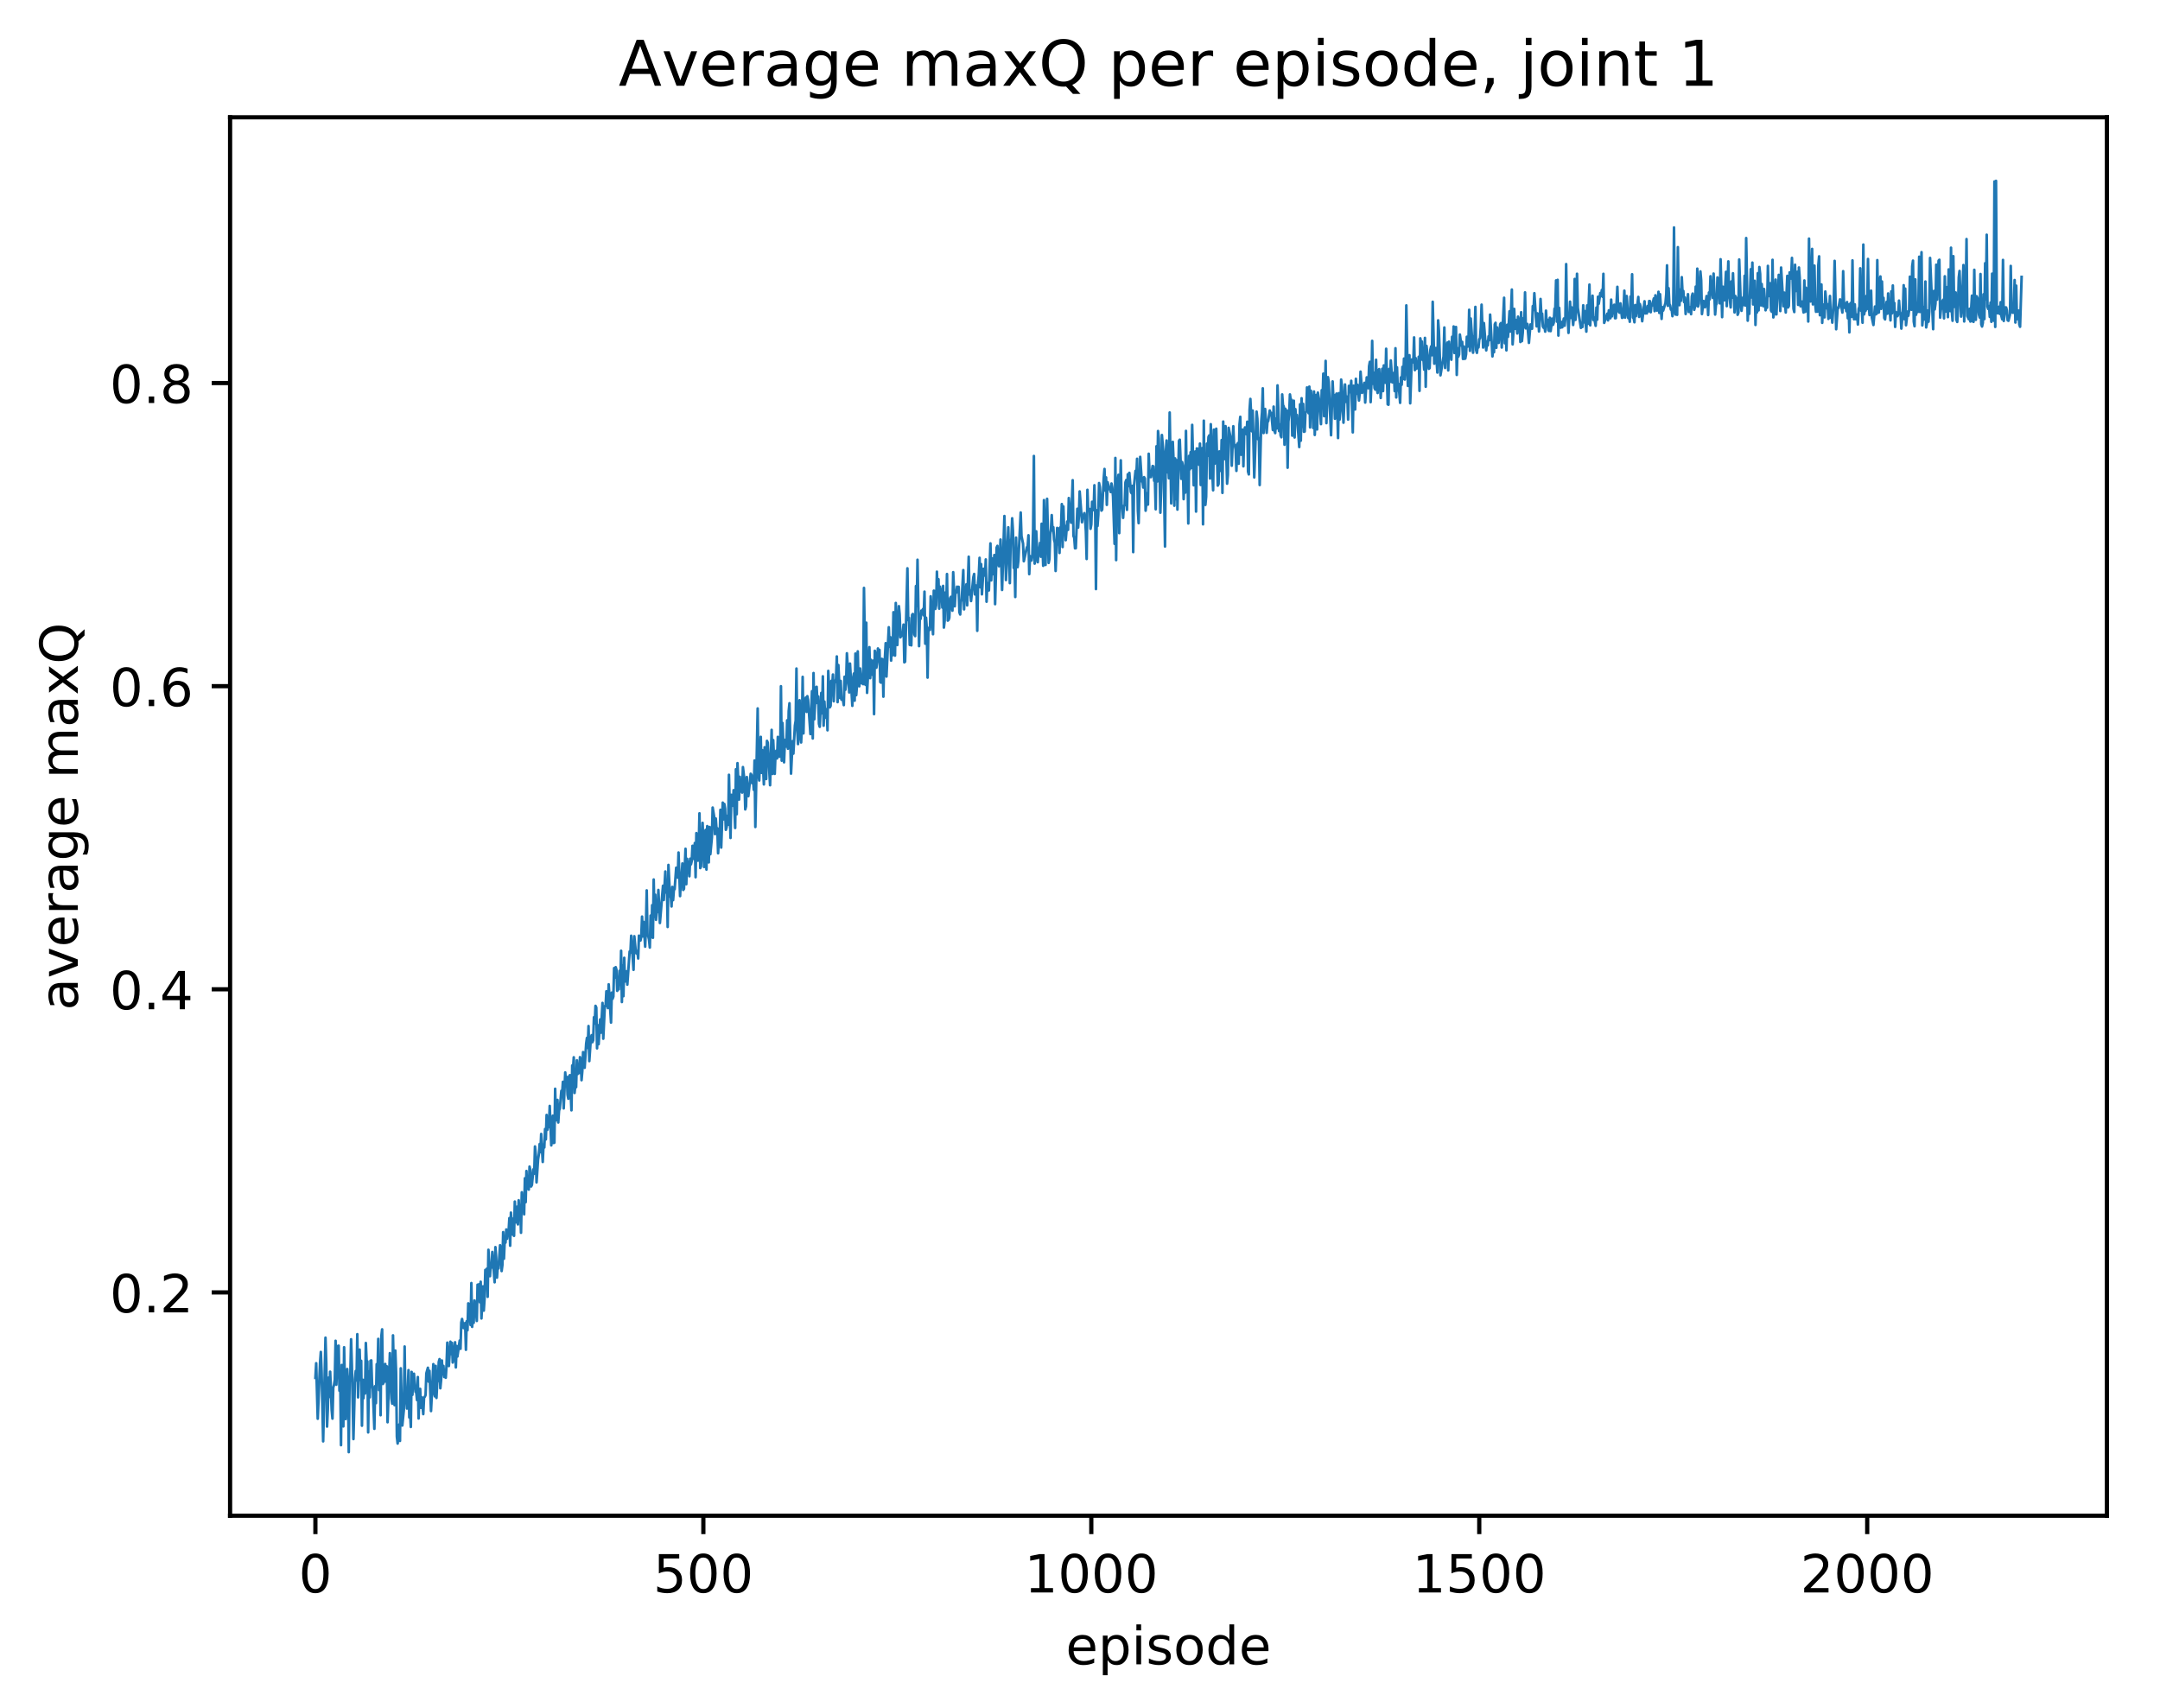 <?xml version="1.0" encoding="utf-8" standalone="no"?>
<!DOCTYPE svg PUBLIC "-//W3C//DTD SVG 1.1//EN"
  "http://www.w3.org/Graphics/SVG/1.1/DTD/svg11.dtd">
<!-- Created with matplotlib (http://matplotlib.org/) -->
<svg height="325pt" version="1.1" viewBox="0 0 411 325" width="411pt" xmlns="http://www.w3.org/2000/svg" xmlns:xlink="http://www.w3.org/1999/xlink">
 <defs>
  <style type="text/css">
*{stroke-linecap:butt;stroke-linejoin:round;}
  </style>
 </defs>
 <g id="figure_1">
  <g id="patch_1">
   <path d="M 0 325.986 
L 411.601 325.986 
L 411.601 0 
L 0 0 
z
" style="fill:#ffffff;"/>
  </g>
  <g id="axes_1">
   <g id="patch_2">
    <path d="M 43.781 288.43 
L 400.901 288.43 
L 400.901 22.318 
L 43.781 22.318 
z
" style="fill:#ffffff;"/>
   </g>
   <g id="matplotlib.axis_1">
    <g id="xtick_1">
     <g id="line2d_1">
      <defs>
       <path d="M 0 0 
L 0 3.5 
" id="mca0a8db88e" style="stroke:#000000;stroke-width:0.8;"/>
      </defs>
      <g>
       <use style="stroke:#000000;stroke-width:0.8;" x="60.014" xlink:href="#mca0a8db88e" y="288.43"/>
      </g>
     </g>
     <g id="text_1">
      <!-- 0 -->
      <defs>
       <path d="M 31.781 66.406 
Q 24.172 66.406 20.328 58.906 
Q 16.5 51.422 16.5 36.375 
Q 16.5 21.391 20.328 13.891 
Q 24.172 6.391 31.781 6.391 
Q 39.453 6.391 43.281 13.891 
Q 47.125 21.391 47.125 36.375 
Q 47.125 51.422 43.281 58.906 
Q 39.453 66.406 31.781 66.406 
z
M 31.781 74.219 
Q 44.047 74.219 50.516 64.516 
Q 56.984 54.828 56.984 36.375 
Q 56.984 17.969 50.516 8.266 
Q 44.047 -1.422 31.781 -1.422 
Q 19.531 -1.422 13.062 8.266 
Q 6.594 17.969 6.594 36.375 
Q 6.594 54.828 13.062 64.516 
Q 19.531 74.219 31.781 74.219 
z
" id="DejaVuSans-30"/>
      </defs>
      <g transform="translate(56.833 303.029)scale(0.1 -0.1)">
       <use xlink:href="#DejaVuSans-30"/>
      </g>
     </g>
    </g>
    <g id="xtick_2">
     <g id="line2d_2">
      <g>
       <use style="stroke:#000000;stroke-width:0.8;" x="133.833" xlink:href="#mca0a8db88e" y="288.43"/>
      </g>
     </g>
     <g id="text_2">
      <!-- 500 -->
      <defs>
       <path d="M 10.797 72.906 
L 49.516 72.906 
L 49.516 64.594 
L 19.828 64.594 
L 19.828 46.734 
Q 21.969 47.469 24.109 47.828 
Q 26.266 48.188 28.422 48.188 
Q 40.625 48.188 47.75 41.5 
Q 54.891 34.812 54.891 23.391 
Q 54.891 11.625 47.562 5.094 
Q 40.234 -1.422 26.906 -1.422 
Q 22.312 -1.422 17.547 -0.641 
Q 12.797 0.141 7.719 1.703 
L 7.719 11.625 
Q 12.109 9.234 16.797 8.062 
Q 21.484 6.891 26.703 6.891 
Q 35.156 6.891 40.078 11.328 
Q 45.016 15.766 45.016 23.391 
Q 45.016 31 40.078 35.438 
Q 35.156 39.891 26.703 39.891 
Q 22.75 39.891 18.812 39.016 
Q 14.891 38.141 10.797 36.281 
z
" id="DejaVuSans-35"/>
      </defs>
      <g transform="translate(124.289 303.029)scale(0.1 -0.1)">
       <use xlink:href="#DejaVuSans-35"/>
       <use x="63.623" xlink:href="#DejaVuSans-30"/>
       <use x="127.246" xlink:href="#DejaVuSans-30"/>
      </g>
     </g>
    </g>
    <g id="xtick_3">
     <g id="line2d_3">
      <g>
       <use style="stroke:#000000;stroke-width:0.8;" x="207.651" xlink:href="#mca0a8db88e" y="288.43"/>
      </g>
     </g>
     <g id="text_3">
      <!-- 1000 -->
      <defs>
       <path d="M 12.406 8.297 
L 28.516 8.297 
L 28.516 63.922 
L 10.984 60.406 
L 10.984 69.391 
L 28.422 72.906 
L 38.281 72.906 
L 38.281 8.297 
L 54.391 8.297 
L 54.391 0 
L 12.406 0 
z
" id="DejaVuSans-31"/>
      </defs>
      <g transform="translate(194.926 303.029)scale(0.1 -0.1)">
       <use xlink:href="#DejaVuSans-31"/>
       <use x="63.623" xlink:href="#DejaVuSans-30"/>
       <use x="127.246" xlink:href="#DejaVuSans-30"/>
       <use x="190.869" xlink:href="#DejaVuSans-30"/>
      </g>
     </g>
    </g>
    <g id="xtick_4">
     <g id="line2d_4">
      <g>
       <use style="stroke:#000000;stroke-width:0.8;" x="281.47" xlink:href="#mca0a8db88e" y="288.43"/>
      </g>
     </g>
     <g id="text_4">
      <!-- 1500 -->
      <g transform="translate(268.745 303.029)scale(0.1 -0.1)">
       <use xlink:href="#DejaVuSans-31"/>
       <use x="63.623" xlink:href="#DejaVuSans-35"/>
       <use x="127.246" xlink:href="#DejaVuSans-30"/>
       <use x="190.869" xlink:href="#DejaVuSans-30"/>
      </g>
     </g>
    </g>
    <g id="xtick_5">
     <g id="line2d_5">
      <g>
       <use style="stroke:#000000;stroke-width:0.8;" x="355.289" xlink:href="#mca0a8db88e" y="288.43"/>
      </g>
     </g>
     <g id="text_5">
      <!-- 2000 -->
      <defs>
       <path d="M 19.188 8.297 
L 53.609 8.297 
L 53.609 0 
L 7.328 0 
L 7.328 8.297 
Q 12.938 14.109 22.625 23.891 
Q 32.328 33.688 34.812 36.531 
Q 39.547 41.844 41.422 45.531 
Q 43.312 49.219 43.312 52.781 
Q 43.312 58.594 39.234 62.25 
Q 35.156 65.922 28.609 65.922 
Q 23.969 65.922 18.812 64.312 
Q 13.672 62.703 7.812 59.422 
L 7.812 69.391 
Q 13.766 71.781 18.938 73 
Q 24.125 74.219 28.422 74.219 
Q 39.75 74.219 46.484 68.547 
Q 53.219 62.891 53.219 53.422 
Q 53.219 48.922 51.531 44.891 
Q 49.859 40.875 45.406 35.406 
Q 44.188 33.984 37.641 27.219 
Q 31.109 20.453 19.188 8.297 
z
" id="DejaVuSans-32"/>
      </defs>
      <g transform="translate(342.564 303.029)scale(0.1 -0.1)">
       <use xlink:href="#DejaVuSans-32"/>
       <use x="63.623" xlink:href="#DejaVuSans-30"/>
       <use x="127.246" xlink:href="#DejaVuSans-30"/>
       <use x="190.869" xlink:href="#DejaVuSans-30"/>
      </g>
     </g>
    </g>
    <g id="text_6">
     <!-- episode -->
     <defs>
      <path d="M 56.203 29.594 
L 56.203 25.203 
L 14.891 25.203 
Q 15.484 15.922 20.484 11.062 
Q 25.484 6.203 34.422 6.203 
Q 39.594 6.203 44.453 7.469 
Q 49.312 8.734 54.109 11.281 
L 54.109 2.781 
Q 49.266 0.734 44.188 -0.344 
Q 39.109 -1.422 33.891 -1.422 
Q 20.797 -1.422 13.156 6.188 
Q 5.516 13.812 5.516 26.812 
Q 5.516 40.234 12.766 48.109 
Q 20.016 56 32.328 56 
Q 43.359 56 49.781 48.891 
Q 56.203 41.797 56.203 29.594 
z
M 47.219 32.234 
Q 47.125 39.594 43.094 43.984 
Q 39.062 48.391 32.422 48.391 
Q 24.906 48.391 20.391 44.141 
Q 15.875 39.891 15.188 32.172 
z
" id="DejaVuSans-65"/>
      <path d="M 18.109 8.203 
L 18.109 -20.797 
L 9.078 -20.797 
L 9.078 54.688 
L 18.109 54.688 
L 18.109 46.391 
Q 20.953 51.266 25.266 53.625 
Q 29.594 56 35.594 56 
Q 45.562 56 51.781 48.094 
Q 58.016 40.188 58.016 27.297 
Q 58.016 14.406 51.781 6.484 
Q 45.562 -1.422 35.594 -1.422 
Q 29.594 -1.422 25.266 0.953 
Q 20.953 3.328 18.109 8.203 
z
M 48.688 27.297 
Q 48.688 37.203 44.609 42.844 
Q 40.531 48.484 33.406 48.484 
Q 26.266 48.484 22.188 42.844 
Q 18.109 37.203 18.109 27.297 
Q 18.109 17.391 22.188 11.75 
Q 26.266 6.109 33.406 6.109 
Q 40.531 6.109 44.609 11.75 
Q 48.688 17.391 48.688 27.297 
z
" id="DejaVuSans-70"/>
      <path d="M 9.422 54.688 
L 18.406 54.688 
L 18.406 0 
L 9.422 0 
z
M 9.422 75.984 
L 18.406 75.984 
L 18.406 64.594 
L 9.422 64.594 
z
" id="DejaVuSans-69"/>
      <path d="M 44.281 53.078 
L 44.281 44.578 
Q 40.484 46.531 36.375 47.5 
Q 32.281 48.484 27.875 48.484 
Q 21.188 48.484 17.844 46.438 
Q 14.5 44.391 14.5 40.281 
Q 14.5 37.156 16.891 35.375 
Q 19.281 33.594 26.516 31.984 
L 29.594 31.297 
Q 39.156 29.25 43.188 25.516 
Q 47.219 21.781 47.219 15.094 
Q 47.219 7.469 41.188 3.016 
Q 35.156 -1.422 24.609 -1.422 
Q 20.219 -1.422 15.453 -0.562 
Q 10.688 0.297 5.422 2 
L 5.422 11.281 
Q 10.406 8.688 15.234 7.391 
Q 20.062 6.109 24.812 6.109 
Q 31.156 6.109 34.562 8.281 
Q 37.984 10.453 37.984 14.406 
Q 37.984 18.062 35.516 20.016 
Q 33.062 21.969 24.703 23.781 
L 21.578 24.516 
Q 13.234 26.266 9.516 29.906 
Q 5.812 33.547 5.812 39.891 
Q 5.812 47.609 11.281 51.797 
Q 16.75 56 26.812 56 
Q 31.781 56 36.172 55.266 
Q 40.578 54.547 44.281 53.078 
z
" id="DejaVuSans-73"/>
      <path d="M 30.609 48.391 
Q 23.391 48.391 19.188 42.75 
Q 14.984 37.109 14.984 27.297 
Q 14.984 17.484 19.156 11.844 
Q 23.344 6.203 30.609 6.203 
Q 37.797 6.203 41.984 11.859 
Q 46.188 17.531 46.188 27.297 
Q 46.188 37.016 41.984 42.703 
Q 37.797 48.391 30.609 48.391 
z
M 30.609 56 
Q 42.328 56 49.016 48.375 
Q 55.719 40.766 55.719 27.297 
Q 55.719 13.875 49.016 6.219 
Q 42.328 -1.422 30.609 -1.422 
Q 18.844 -1.422 12.172 6.219 
Q 5.516 13.875 5.516 27.297 
Q 5.516 40.766 12.172 48.375 
Q 18.844 56 30.609 56 
z
" id="DejaVuSans-6f"/>
      <path d="M 45.406 46.391 
L 45.406 75.984 
L 54.391 75.984 
L 54.391 0 
L 45.406 0 
L 45.406 8.203 
Q 42.578 3.328 38.25 0.953 
Q 33.938 -1.422 27.875 -1.422 
Q 17.969 -1.422 11.734 6.484 
Q 5.516 14.406 5.516 27.297 
Q 5.516 40.188 11.734 48.094 
Q 17.969 56 27.875 56 
Q 33.938 56 38.25 53.625 
Q 42.578 51.266 45.406 46.391 
z
M 14.797 27.297 
Q 14.797 17.391 18.875 11.75 
Q 22.953 6.109 30.078 6.109 
Q 37.203 6.109 41.297 11.75 
Q 45.406 17.391 45.406 27.297 
Q 45.406 37.203 41.297 42.844 
Q 37.203 48.484 30.078 48.484 
Q 22.953 48.484 18.875 42.844 
Q 14.797 37.203 14.797 27.297 
z
" id="DejaVuSans-64"/>
     </defs>
     <g transform="translate(202.787 316.707)scale(0.1 -0.1)">
      <use xlink:href="#DejaVuSans-65"/>
      <use x="61.523" xlink:href="#DejaVuSans-70"/>
      <use x="125" xlink:href="#DejaVuSans-69"/>
      <use x="152.783" xlink:href="#DejaVuSans-73"/>
      <use x="204.883" xlink:href="#DejaVuSans-6f"/>
      <use x="266.064" xlink:href="#DejaVuSans-64"/>
      <use x="329.541" xlink:href="#DejaVuSans-65"/>
     </g>
    </g>
   </g>
   <g id="matplotlib.axis_2">
    <g id="ytick_1">
     <g id="line2d_6">
      <defs>
       <path d="M 0 0 
L -3.5 0 
" id="m4371240659" style="stroke:#000000;stroke-width:0.8;"/>
      </defs>
      <g>
       <use style="stroke:#000000;stroke-width:0.8;" x="43.781" xlink:href="#m4371240659" y="245.936"/>
      </g>
     </g>
     <g id="text_7">
      <!-- 0.2 -->
      <defs>
       <path d="M 10.688 12.406 
L 21 12.406 
L 21 0 
L 10.688 0 
z
" id="DejaVuSans-2e"/>
      </defs>
      <g transform="translate(20.878 249.736)scale(0.1 -0.1)">
       <use xlink:href="#DejaVuSans-30"/>
       <use x="63.623" xlink:href="#DejaVuSans-2e"/>
       <use x="95.41" xlink:href="#DejaVuSans-32"/>
      </g>
     </g>
    </g>
    <g id="ytick_2">
     <g id="line2d_7">
      <g>
       <use style="stroke:#000000;stroke-width:0.8;" x="43.781" xlink:href="#m4371240659" y="188.254"/>
      </g>
     </g>
     <g id="text_8">
      <!-- 0.4 -->
      <defs>
       <path d="M 37.797 64.312 
L 12.891 25.391 
L 37.797 25.391 
z
M 35.203 72.906 
L 47.609 72.906 
L 47.609 25.391 
L 58.016 25.391 
L 58.016 17.188 
L 47.609 17.188 
L 47.609 0 
L 37.797 0 
L 37.797 17.188 
L 4.891 17.188 
L 4.891 26.703 
z
" id="DejaVuSans-34"/>
      </defs>
      <g transform="translate(20.878 192.054)scale(0.1 -0.1)">
       <use xlink:href="#DejaVuSans-30"/>
       <use x="63.623" xlink:href="#DejaVuSans-2e"/>
       <use x="95.41" xlink:href="#DejaVuSans-34"/>
      </g>
     </g>
    </g>
    <g id="ytick_3">
     <g id="line2d_8">
      <g>
       <use style="stroke:#000000;stroke-width:0.8;" x="43.781" xlink:href="#m4371240659" y="130.572"/>
      </g>
     </g>
     <g id="text_9">
      <!-- 0.6 -->
      <defs>
       <path d="M 33.016 40.375 
Q 26.375 40.375 22.484 35.828 
Q 18.609 31.297 18.609 23.391 
Q 18.609 15.531 22.484 10.953 
Q 26.375 6.391 33.016 6.391 
Q 39.656 6.391 43.531 10.953 
Q 47.406 15.531 47.406 23.391 
Q 47.406 31.297 43.531 35.828 
Q 39.656 40.375 33.016 40.375 
z
M 52.594 71.297 
L 52.594 62.312 
Q 48.875 64.062 45.094 64.984 
Q 41.312 65.922 37.594 65.922 
Q 27.828 65.922 22.672 59.328 
Q 17.531 52.734 16.797 39.406 
Q 19.672 43.656 24.016 45.922 
Q 28.375 48.188 33.594 48.188 
Q 44.578 48.188 50.953 41.516 
Q 57.328 34.859 57.328 23.391 
Q 57.328 12.156 50.688 5.359 
Q 44.047 -1.422 33.016 -1.422 
Q 20.359 -1.422 13.672 8.266 
Q 6.984 17.969 6.984 36.375 
Q 6.984 53.656 15.188 63.938 
Q 23.391 74.219 37.203 74.219 
Q 40.922 74.219 44.703 73.484 
Q 48.484 72.75 52.594 71.297 
z
" id="DejaVuSans-36"/>
      </defs>
      <g transform="translate(20.878 134.372)scale(0.1 -0.1)">
       <use xlink:href="#DejaVuSans-30"/>
       <use x="63.623" xlink:href="#DejaVuSans-2e"/>
       <use x="95.41" xlink:href="#DejaVuSans-36"/>
      </g>
     </g>
    </g>
    <g id="ytick_4">
     <g id="line2d_9">
      <g>
       <use style="stroke:#000000;stroke-width:0.8;" x="43.781" xlink:href="#m4371240659" y="72.89"/>
      </g>
     </g>
     <g id="text_10">
      <!-- 0.8 -->
      <defs>
       <path d="M 31.781 34.625 
Q 24.75 34.625 20.719 30.859 
Q 16.703 27.094 16.703 20.516 
Q 16.703 13.922 20.719 10.156 
Q 24.75 6.391 31.781 6.391 
Q 38.812 6.391 42.859 10.172 
Q 46.922 13.969 46.922 20.516 
Q 46.922 27.094 42.891 30.859 
Q 38.875 34.625 31.781 34.625 
z
M 21.922 38.812 
Q 15.578 40.375 12.031 44.719 
Q 8.5 49.078 8.5 55.328 
Q 8.5 64.062 14.719 69.141 
Q 20.953 74.219 31.781 74.219 
Q 42.672 74.219 48.875 69.141 
Q 55.078 64.062 55.078 55.328 
Q 55.078 49.078 51.531 44.719 
Q 48 40.375 41.703 38.812 
Q 48.828 37.156 52.797 32.312 
Q 56.781 27.484 56.781 20.516 
Q 56.781 9.906 50.312 4.234 
Q 43.844 -1.422 31.781 -1.422 
Q 19.734 -1.422 13.25 4.234 
Q 6.781 9.906 6.781 20.516 
Q 6.781 27.484 10.781 32.312 
Q 14.797 37.156 21.922 38.812 
z
M 18.312 54.391 
Q 18.312 48.734 21.844 45.562 
Q 25.391 42.391 31.781 42.391 
Q 38.141 42.391 41.719 45.562 
Q 45.312 48.734 45.312 54.391 
Q 45.312 60.062 41.719 63.234 
Q 38.141 66.406 31.781 66.406 
Q 25.391 66.406 21.844 63.234 
Q 18.312 60.062 18.312 54.391 
z
" id="DejaVuSans-38"/>
      </defs>
      <g transform="translate(20.878 76.69)scale(0.1 -0.1)">
       <use xlink:href="#DejaVuSans-30"/>
       <use x="63.623" xlink:href="#DejaVuSans-2e"/>
       <use x="95.41" xlink:href="#DejaVuSans-38"/>
      </g>
     </g>
    </g>
    <g id="text_11">
     <!-- average maxQ -->
     <defs>
      <path d="M 34.281 27.484 
Q 23.391 27.484 19.188 25 
Q 14.984 22.516 14.984 16.5 
Q 14.984 11.719 18.141 8.906 
Q 21.297 6.109 26.703 6.109 
Q 34.188 6.109 38.703 11.406 
Q 43.219 16.703 43.219 25.484 
L 43.219 27.484 
z
M 52.203 31.203 
L 52.203 0 
L 43.219 0 
L 43.219 8.297 
Q 40.141 3.328 35.547 0.953 
Q 30.953 -1.422 24.312 -1.422 
Q 15.922 -1.422 10.953 3.297 
Q 6 8.016 6 15.922 
Q 6 25.141 12.172 29.828 
Q 18.359 34.516 30.609 34.516 
L 43.219 34.516 
L 43.219 35.406 
Q 43.219 41.609 39.141 45 
Q 35.062 48.391 27.688 48.391 
Q 23 48.391 18.547 47.266 
Q 14.109 46.141 10.016 43.891 
L 10.016 52.203 
Q 14.938 54.109 19.578 55.047 
Q 24.219 56 28.609 56 
Q 40.484 56 46.344 49.844 
Q 52.203 43.703 52.203 31.203 
z
" id="DejaVuSans-61"/>
      <path d="M 2.984 54.688 
L 12.5 54.688 
L 29.594 8.797 
L 46.688 54.688 
L 56.203 54.688 
L 35.688 0 
L 23.484 0 
z
" id="DejaVuSans-76"/>
      <path d="M 41.109 46.297 
Q 39.594 47.172 37.812 47.578 
Q 36.031 48 33.891 48 
Q 26.266 48 22.188 43.047 
Q 18.109 38.094 18.109 28.812 
L 18.109 0 
L 9.078 0 
L 9.078 54.688 
L 18.109 54.688 
L 18.109 46.188 
Q 20.953 51.172 25.484 53.578 
Q 30.031 56 36.531 56 
Q 37.453 56 38.578 55.875 
Q 39.703 55.766 41.062 55.516 
z
" id="DejaVuSans-72"/>
      <path d="M 45.406 27.984 
Q 45.406 37.75 41.375 43.109 
Q 37.359 48.484 30.078 48.484 
Q 22.859 48.484 18.828 43.109 
Q 14.797 37.75 14.797 27.984 
Q 14.797 18.266 18.828 12.891 
Q 22.859 7.516 30.078 7.516 
Q 37.359 7.516 41.375 12.891 
Q 45.406 18.266 45.406 27.984 
z
M 54.391 6.781 
Q 54.391 -7.172 48.188 -13.984 
Q 42 -20.797 29.203 -20.797 
Q 24.469 -20.797 20.266 -20.094 
Q 16.062 -19.391 12.109 -17.922 
L 12.109 -9.188 
Q 16.062 -11.328 19.922 -12.344 
Q 23.781 -13.375 27.781 -13.375 
Q 36.625 -13.375 41.016 -8.766 
Q 45.406 -4.156 45.406 5.172 
L 45.406 9.625 
Q 42.625 4.781 38.281 2.391 
Q 33.938 0 27.875 0 
Q 17.828 0 11.672 7.656 
Q 5.516 15.328 5.516 27.984 
Q 5.516 40.672 11.672 48.328 
Q 17.828 56 27.875 56 
Q 33.938 56 38.281 53.609 
Q 42.625 51.219 45.406 46.391 
L 45.406 54.688 
L 54.391 54.688 
z
" id="DejaVuSans-67"/>
      <path id="DejaVuSans-20"/>
      <path d="M 52 44.188 
Q 55.375 50.25 60.062 53.125 
Q 64.75 56 71.094 56 
Q 79.641 56 84.281 50.016 
Q 88.922 44.047 88.922 33.016 
L 88.922 0 
L 79.891 0 
L 79.891 32.719 
Q 79.891 40.578 77.094 44.375 
Q 74.312 48.188 68.609 48.188 
Q 61.625 48.188 57.562 43.547 
Q 53.516 38.922 53.516 30.906 
L 53.516 0 
L 44.484 0 
L 44.484 32.719 
Q 44.484 40.625 41.703 44.406 
Q 38.922 48.188 33.109 48.188 
Q 26.219 48.188 22.156 43.531 
Q 18.109 38.875 18.109 30.906 
L 18.109 0 
L 9.078 0 
L 9.078 54.688 
L 18.109 54.688 
L 18.109 46.188 
Q 21.188 51.219 25.484 53.609 
Q 29.781 56 35.688 56 
Q 41.656 56 45.828 52.969 
Q 50 49.953 52 44.188 
z
" id="DejaVuSans-6d"/>
      <path d="M 54.891 54.688 
L 35.109 28.078 
L 55.906 0 
L 45.312 0 
L 29.391 21.484 
L 13.484 0 
L 2.875 0 
L 24.125 28.609 
L 4.688 54.688 
L 15.281 54.688 
L 29.781 35.203 
L 44.281 54.688 
z
" id="DejaVuSans-78"/>
      <path d="M 39.406 66.219 
Q 28.656 66.219 22.328 58.203 
Q 16.016 50.203 16.016 36.375 
Q 16.016 22.609 22.328 14.594 
Q 28.656 6.594 39.406 6.594 
Q 50.141 6.594 56.422 14.594 
Q 62.703 22.609 62.703 36.375 
Q 62.703 50.203 56.422 58.203 
Q 50.141 66.219 39.406 66.219 
z
M 53.219 1.312 
L 66.219 -12.891 
L 54.297 -12.891 
L 43.5 -1.219 
Q 41.891 -1.312 41.031 -1.359 
Q 40.188 -1.422 39.406 -1.422 
Q 24.031 -1.422 14.812 8.859 
Q 5.609 19.141 5.609 36.375 
Q 5.609 53.656 14.812 63.938 
Q 24.031 74.219 39.406 74.219 
Q 54.734 74.219 63.906 63.938 
Q 73.094 53.656 73.094 36.375 
Q 73.094 23.688 67.984 14.641 
Q 62.891 5.609 53.219 1.312 
z
" id="DejaVuSans-51"/>
     </defs>
     <g transform="translate(14.798 192.263)rotate(-90)scale(0.1 -0.1)">
      <use xlink:href="#DejaVuSans-61"/>
      <use x="61.279" xlink:href="#DejaVuSans-76"/>
      <use x="120.459" xlink:href="#DejaVuSans-65"/>
      <use x="181.982" xlink:href="#DejaVuSans-72"/>
      <use x="223.096" xlink:href="#DejaVuSans-61"/>
      <use x="284.375" xlink:href="#DejaVuSans-67"/>
      <use x="347.852" xlink:href="#DejaVuSans-65"/>
      <use x="409.375" xlink:href="#DejaVuSans-20"/>
      <use x="441.162" xlink:href="#DejaVuSans-6d"/>
      <use x="538.574" xlink:href="#DejaVuSans-61"/>
      <use x="599.854" xlink:href="#DejaVuSans-78"/>
      <use x="659.033" xlink:href="#DejaVuSans-51"/>
     </g>
    </g>
   </g>
   <g id="line2d_10">
    <path clip-path="url(#pa720feefec)" d="M 60.014 262.196 
L 60.162 259.415 
L 60.457 269.974 
L 60.9 259.28 
L 61.047 257.265 
L 61.195 261.042 
L 61.49 274.277 
L 61.933 254.552 
L 62.081 259.402 
L 62.229 271.469 
L 62.376 268.167 
L 62.524 262.159 
L 62.671 265.825 
L 62.819 261.023 
L 63.114 268.318 
L 63.262 269.95 
L 63.41 264.056 
L 63.557 263.533 
L 63.705 262.568 
L 63.853 255.14 
L 64 263.498 
L 64.295 256.122 
L 64.443 256.076 
L 64.591 264.648 
L 64.738 262.229 
L 64.886 275.001 
L 65.034 259.741 
L 65.329 271.435 
L 65.477 256.371 
L 65.772 270.042 
L 66.067 260.514 
L 66.215 263.186 
L 66.362 276.334 
L 66.51 263.016 
L 66.658 261.733 
L 66.805 254.854 
L 66.953 259.778 
L 67.248 273.845 
L 67.543 262.429 
L 67.691 260.887 
L 67.839 262.694 
L 67.986 253.885 
L 68.134 265.908 
L 68.429 256.824 
L 68.577 262.6 
L 68.725 258.95 
L 68.872 271.3 
L 69.02 262.55 
L 69.167 266.074 
L 69.315 262.599 
L 69.463 265.175 
L 69.61 255.561 
L 69.758 258.949 
L 69.906 259.055 
L 70.053 272.573 
L 70.201 260.968 
L 70.349 265.901 
L 70.496 258.948 
L 70.644 258.871 
L 70.792 263.33 
L 70.939 264.376 
L 71.234 271.895 
L 71.382 263.775 
L 71.53 267.006 
L 71.677 259.594 
L 71.825 261.563 
L 71.973 254.779 
L 72.12 264.519 
L 72.268 258.366 
L 72.416 269.305 
L 72.563 254.266 
L 72.711 252.964 
L 72.858 263.357 
L 73.154 262.819 
L 73.301 259.554 
L 73.449 262.889 
L 73.597 259.997 
L 73.744 270.639 
L 74.187 257.491 
L 74.482 266.129 
L 74.63 267.11 
L 74.778 254.107 
L 75.073 267.386 
L 75.221 257.001 
L 75.368 261.114 
L 75.516 273.392 
L 75.664 274.691 
L 75.959 271.069 
L 76.106 274.195 
L 76.254 260.384 
L 76.549 271.265 
L 76.845 268.244 
L 76.992 256.23 
L 77.14 266.804 
L 77.288 266.302 
L 77.435 268.029 
L 77.73 260.729 
L 77.878 269.727 
L 78.026 268.714 
L 78.173 271.536 
L 78.321 261.062 
L 78.469 265.42 
L 78.616 261.88 
L 78.764 261.406 
L 79.059 264.855 
L 79.207 264.988 
L 79.354 266.434 
L 79.502 262.043 
L 79.65 269.923 
L 79.797 265.13 
L 79.945 264.289 
L 80.093 267.894 
L 80.24 265.878 
L 80.536 269.094 
L 80.683 265.952 
L 80.831 265.794 
L 80.978 265.449 
L 81.126 261.325 
L 81.421 260.272 
L 81.569 262.919 
L 81.717 260.85 
L 82.012 268.513 
L 82.455 259.586 
L 82.602 265.072 
L 82.75 265.713 
L 82.898 259.905 
L 83.045 266.013 
L 83.193 263.091 
L 83.341 262.65 
L 83.488 259.17 
L 83.636 258.627 
L 83.784 264.174 
L 83.931 262.656 
L 84.079 258.892 
L 84.227 261.518 
L 84.374 259.921 
L 84.522 262.026 
L 84.669 261.124 
L 84.817 262.174 
L 84.965 259.8 
L 85.112 255.495 
L 85.26 259.202 
L 85.408 259.941 
L 85.703 255.311 
L 85.851 257.675 
L 85.998 255.542 
L 86.146 259.276 
L 86.293 258.53 
L 86.589 255.419 
L 86.736 260.203 
L 86.884 256.132 
L 87.032 258.136 
L 87.327 256.084 
L 87.475 255.09 
L 87.622 256.666 
L 87.77 251.657 
L 87.917 250.992 
L 88.213 252.718 
L 88.36 251.939 
L 88.508 251.769 
L 88.656 256.853 
L 88.803 251.413 
L 88.951 253.14 
L 89.099 248.019 
L 89.246 248.141 
L 89.541 252.14 
L 89.689 244.155 
L 89.837 252.488 
L 89.984 250.362 
L 90.132 251.717 
L 90.28 247.473 
L 90.575 249.365 
L 90.723 251.367 
L 90.87 244.468 
L 91.018 247.402 
L 91.165 244.369 
L 91.313 247.809 
L 91.461 243.908 
L 91.608 250.889 
L 91.904 244.787 
L 92.051 249.402 
L 92.199 247.162 
L 92.347 241.655 
L 92.494 243.474 
L 92.642 241.421 
L 92.789 246.773 
L 92.937 237.824 
L 93.232 242.847 
L 93.38 240.452 
L 93.528 241.212 
L 93.675 238.24 
L 94.118 244.004 
L 94.266 237.32 
L 94.413 239.331 
L 94.561 243.118 
L 94.709 241.097 
L 94.856 241.37 
L 95.152 236.961 
L 95.299 237.646 
L 95.447 241.872 
L 95.595 240.715 
L 95.742 234.463 
L 95.89 239.521 
L 96.037 235.994 
L 96.185 236.462 
L 96.333 233.958 
L 96.48 235.718 
L 96.628 234.284 
L 96.776 234.317 
L 96.923 231.797 
L 97.071 237.048 
L 97.219 230.751 
L 97.514 234.924 
L 97.662 231.889 
L 97.809 235.173 
L 97.957 228.655 
L 98.104 232.379 
L 98.252 232.616 
L 98.4 229.627 
L 98.547 232.999 
L 98.695 228.405 
L 98.843 230.999 
L 98.99 229.599 
L 99.138 234.583 
L 99.286 226.886 
L 99.433 229.641 
L 99.581 227.629 
L 99.728 231.076 
L 99.876 224.218 
L 100.024 228.76 
L 100.171 222.835 
L 100.319 226.213 
L 100.467 225.471 
L 100.614 226.374 
L 100.762 221.99 
L 100.91 222.671 
L 101.057 225.779 
L 101.205 225.498 
L 101.5 222.506 
L 101.648 223.349 
L 101.795 218.162 
L 101.943 219.677 
L 102.091 224.995 
L 102.386 220.603 
L 102.534 219.653 
L 102.681 217.71 
L 102.829 219.251 
L 102.976 215.784 
L 103.272 221.11 
L 103.419 217.806 
L 103.567 218.36 
L 103.715 214.85 
L 103.862 216.813 
L 104.01 212.169 
L 104.158 214.984 
L 104.305 213.927 
L 104.453 214.456 
L 104.6 210.453 
L 104.896 217.954 
L 105.043 216.508 
L 105.191 212.307 
L 105.339 217.506 
L 105.486 217.433 
L 105.634 207.184 
L 105.782 213.198 
L 106.077 209.312 
L 106.224 213.604 
L 106.372 211.303 
L 106.52 210.976 
L 106.815 207.571 
L 106.963 208.1 
L 107.11 205.86 
L 107.258 210.916 
L 107.553 204.078 
L 107.701 206.188 
L 107.848 204.937 
L 107.996 208.338 
L 108.144 209.083 
L 108.291 204.812 
L 108.439 204.593 
L 108.734 211.286 
L 108.882 202.743 
L 109.03 203.6 
L 109.177 201.196 
L 109.325 207.979 
L 109.472 206.451 
L 109.62 206.875 
L 109.768 201.771 
L 109.915 204.381 
L 110.063 203.315 
L 110.211 204.192 
L 110.358 201.166 
L 110.506 201.762 
L 110.654 205.551 
L 110.801 203.813 
L 110.949 200.208 
L 111.097 200.342 
L 111.244 203.188 
L 111.539 198.557 
L 111.687 197.5 
L 111.835 199.418 
L 111.982 195.25 
L 112.13 201.917 
L 112.425 197.545 
L 112.573 196.989 
L 112.721 198.319 
L 112.868 197.941 
L 113.016 193.568 
L 113.163 194.785 
L 113.311 191.406 
L 113.459 191.733 
L 113.606 199.49 
L 113.754 195.094 
L 113.902 198.702 
L 114.197 193.988 
L 114.345 196.512 
L 114.64 190.852 
L 114.787 197.656 
L 115.083 191.437 
L 115.23 191.476 
L 115.378 188.635 
L 115.526 188.905 
L 115.673 191.826 
L 115.821 187.311 
L 116.264 194.587 
L 116.411 188.888 
L 116.559 190.066 
L 116.707 189.642 
L 116.854 184.222 
L 117.002 186.036 
L 117.15 184.045 
L 117.297 184.555 
L 117.445 188.551 
L 117.593 187.311 
L 117.74 188.266 
L 117.888 184.737 
L 118.035 187.405 
L 118.183 180.924 
L 118.331 190.675 
L 118.478 183.712 
L 118.626 189.561 
L 118.774 182.262 
L 118.921 186.777 
L 119.217 184.832 
L 119.364 187.369 
L 119.807 181.059 
L 119.955 181.28 
L 120.102 178.062 
L 120.545 184.548 
L 120.693 178.155 
L 120.988 181.228 
L 121.136 181.454 
L 121.283 180.966 
L 121.431 182.389 
L 121.579 178.052 
L 121.874 178.968 
L 122.022 178.144 
L 122.169 174.421 
L 122.317 178.199 
L 122.465 175.435 
L 122.76 180.144 
L 122.907 176.502 
L 123.055 169.436 
L 123.203 178.048 
L 123.35 178.14 
L 123.498 178.808 
L 123.646 180.312 
L 123.793 174.23 
L 123.941 178.352 
L 124.089 172.25 
L 124.236 178.453 
L 124.384 167.364 
L 124.532 174.481 
L 124.679 170.258 
L 124.827 175.032 
L 124.974 172.867 
L 125.122 173.557 
L 125.27 169.355 
L 125.565 175.638 
L 126.156 168.551 
L 126.303 171.261 
L 126.598 165.843 
L 126.746 169.85 
L 126.894 167.614 
L 127.041 176.392 
L 127.189 164.589 
L 127.484 170.63 
L 127.632 170.417 
L 127.78 172.49 
L 127.927 168.774 
L 128.075 171.288 
L 128.222 169.337 
L 128.37 169.204 
L 128.665 165.121 
L 128.961 166.996 
L 129.108 162.229 
L 129.404 170.518 
L 129.551 167.365 
L 129.699 166.724 
L 129.846 164.308 
L 129.994 169.349 
L 130.142 169.16 
L 130.437 161.519 
L 130.585 168.257 
L 130.732 163.434 
L 130.88 166.08 
L 131.028 163.967 
L 131.175 166.745 
L 131.323 163.404 
L 131.47 164.48 
L 131.618 163.854 
L 131.766 160.955 
L 131.913 160.969 
L 132.061 163.461 
L 132.209 160.422 
L 132.356 166.924 
L 132.504 158.533 
L 132.652 163.492 
L 132.799 163.779 
L 132.947 161.215 
L 133.094 154.77 
L 133.242 165.187 
L 133.39 164.88 
L 133.685 156.585 
L 133.98 164.984 
L 134.128 158.228 
L 134.276 157.921 
L 134.423 165.472 
L 134.571 157.203 
L 134.718 158.493 
L 134.866 164.105 
L 135.014 157.366 
L 135.161 162.551 
L 135.457 159.343 
L 135.604 153.676 
L 135.9 155.477 
L 136.047 158.733 
L 136.195 155.758 
L 136.342 157.892 
L 136.49 157.613 
L 136.638 162.367 
L 136.785 159.428 
L 136.933 159.602 
L 137.081 154.102 
L 137.228 161.286 
L 137.524 152.734 
L 137.671 155.922 
L 137.819 152.985 
L 137.967 153.882 
L 138.114 157.906 
L 138.262 157.41 
L 138.409 155.221 
L 138.557 156.955 
L 138.705 147.439 
L 139 159.453 
L 139.148 151.249 
L 139.295 151.703 
L 139.443 153.327 
L 139.591 150.364 
L 139.886 157.554 
L 140.033 146.379 
L 140.181 154.94 
L 140.329 145.221 
L 140.624 152.158 
L 140.772 147.822 
L 140.919 150.602 
L 141.067 150.24 
L 141.215 150.823 
L 141.362 145.975 
L 141.657 148.509 
L 141.805 154.02 
L 141.953 153.433 
L 142.1 147.861 
L 142.248 151.05 
L 142.396 151.499 
L 142.839 147.241 
L 142.986 147.455 
L 143.134 149.026 
L 143.281 148.297 
L 143.429 150.303 
L 143.577 144.714 
L 143.724 157.365 
L 144.167 134.812 
L 144.315 147.415 
L 144.463 148.52 
L 144.758 140.216 
L 144.905 147.066 
L 145.053 142.753 
L 145.348 149.269 
L 145.496 142.197 
L 145.644 143.315 
L 145.791 148.24 
L 145.939 140.98 
L 146.087 141.317 
L 146.529 149.423 
L 146.825 138.887 
L 146.972 147.269 
L 147.12 140.832 
L 147.415 147.255 
L 147.563 143.314 
L 147.711 142.853 
L 147.858 144.322 
L 148.006 140.222 
L 148.153 141.18 
L 148.301 144.006 
L 148.449 143.577 
L 148.596 130.582 
L 148.744 144.75 
L 148.892 137.573 
L 149.187 145.06 
L 149.335 141.331 
L 149.482 140.749 
L 149.63 142.065 
L 149.777 137.072 
L 149.925 142.475 
L 150.073 135.32 
L 150.22 133.823 
L 150.516 147.216 
L 150.811 141.041 
L 150.959 143.409 
L 151.254 138.061 
L 151.402 137.123 
L 151.549 127.221 
L 151.697 138.8 
L 151.844 141.592 
L 152.14 133.25 
L 152.287 139.94 
L 152.435 141.28 
L 152.583 138.213 
L 152.73 128.803 
L 152.878 139.557 
L 153.026 133.035 
L 153.173 133.28 
L 153.321 132.737 
L 153.468 135.464 
L 153.616 132.478 
L 153.764 133.19 
L 154.207 139.69 
L 154.502 131.54 
L 154.65 140.52 
L 154.797 128.076 
L 154.945 136.876 
L 155.24 130.818 
L 155.388 130.692 
L 155.535 133.798 
L 155.683 132.527 
L 155.831 137.742 
L 155.978 138.305 
L 156.274 131.85 
L 156.421 135.743 
L 156.569 128.7 
L 156.716 138.095 
L 156.864 133.505 
L 157.012 136.306 
L 157.159 136.583 
L 157.307 134.939 
L 157.455 138.969 
L 157.602 127.667 
L 157.898 134.6 
L 158.045 134.318 
L 158.193 129.563 
L 158.34 130.699 
L 158.488 128.359 
L 158.636 133.444 
L 158.783 129.547 
L 158.931 129.806 
L 159.079 129.169 
L 159.226 124.917 
L 159.374 133.609 
L 159.522 126.554 
L 159.817 132.809 
L 159.964 129.575 
L 160.112 133.138 
L 160.26 132.925 
L 160.407 133.253 
L 160.555 134.177 
L 160.703 128.778 
L 160.85 131.261 
L 160.998 129.917 
L 161.146 124.314 
L 161.588 131.762 
L 161.736 126.275 
L 162.179 134.315 
L 162.327 129.153 
L 162.474 128.163 
L 162.622 133.327 
L 162.77 124.371 
L 162.917 132.285 
L 163.065 130.457 
L 163.212 123.951 
L 163.36 130.31 
L 163.508 130.594 
L 163.655 127.205 
L 163.951 130.03 
L 164.098 128.536 
L 164.246 130.19 
L 164.394 111.877 
L 164.689 130.324 
L 164.837 118.496 
L 164.984 131.847 
L 165.279 126.111 
L 165.427 123.155 
L 165.575 129.045 
L 165.722 125.556 
L 166.018 128.423 
L 166.165 125.717 
L 166.313 135.9 
L 166.461 123.837 
L 166.608 124.625 
L 166.756 127.053 
L 166.903 125.991 
L 167.051 123.397 
L 167.199 124.524 
L 167.346 123.675 
L 167.494 129.782 
L 167.642 129.899 
L 167.789 125.375 
L 167.937 125.511 
L 168.085 132.571 
L 168.232 126.071 
L 168.38 125.12 
L 168.527 122.39 
L 168.675 128.742 
L 168.97 122.307 
L 169.118 119.361 
L 169.266 123.078 
L 169.413 121.251 
L 169.561 125.707 
L 169.709 122.449 
L 169.856 124.681 
L 170.004 116.498 
L 170.151 118.467 
L 170.299 124.755 
L 170.447 114.742 
L 170.742 122.742 
L 171.037 115.345 
L 171.185 116.905 
L 171.333 121.277 
L 171.48 120.934 
L 171.628 120.986 
L 171.775 120.409 
L 171.923 118.857 
L 172.071 126.037 
L 172.218 125.915 
L 172.661 108.149 
L 172.809 118.009 
L 172.957 117.574 
L 173.104 122.723 
L 173.252 120.818 
L 173.399 122.807 
L 173.547 117 
L 173.695 116.836 
L 173.99 120.767 
L 174.138 121.044 
L 174.285 111.521 
L 174.433 115.311 
L 174.581 106.517 
L 174.876 122.956 
L 175.023 117.288 
L 175.171 117.764 
L 175.319 116.19 
L 175.466 116.638 
L 175.614 115.901 
L 175.762 117.097 
L 175.909 112.583 
L 176.057 122.491 
L 176.205 117.544 
L 176.352 119.596 
L 176.5 128.942 
L 176.647 119.499 
L 176.943 119.871 
L 177.09 113.474 
L 177.533 120.688 
L 177.681 112.403 
L 177.829 112.468 
L 177.976 115.873 
L 178.124 115.187 
L 178.271 108.784 
L 178.419 113.114 
L 178.567 110.22 
L 178.714 115.817 
L 178.862 111.64 
L 179.01 112.631 
L 179.157 112.172 
L 179.305 115.614 
L 179.453 111.491 
L 179.6 119.418 
L 179.748 118.106 
L 179.896 112.751 
L 180.043 116.04 
L 180.191 109.232 
L 180.338 118.096 
L 180.486 117.971 
L 180.634 117.56 
L 180.781 113.843 
L 180.929 113.571 
L 181.224 116.202 
L 181.372 108.881 
L 181.667 115.378 
L 181.815 112.52 
L 181.962 112.785 
L 182.11 111.64 
L 182.258 111.772 
L 182.405 111.669 
L 182.553 116.509 
L 182.701 116.932 
L 182.848 114.511 
L 182.996 114.08 
L 183.291 108.49 
L 183.439 115.956 
L 183.586 111.922 
L 183.734 113.29 
L 183.882 111.19 
L 184.029 115.197 
L 184.325 105.939 
L 184.472 113.137 
L 184.62 112.382 
L 184.768 114.371 
L 185.21 109.828 
L 185.358 109.218 
L 185.506 113.119 
L 185.653 111.4 
L 185.801 111.439 
L 185.949 120.036 
L 186.096 110.958 
L 186.244 109.331 
L 186.392 106.148 
L 186.539 111.768 
L 186.687 107.348 
L 186.834 113.096 
L 187.13 108.233 
L 187.277 108.429 
L 187.425 109.532 
L 187.573 106.457 
L 187.72 114.499 
L 187.868 110.951 
L 188.016 110.978 
L 188.163 112.353 
L 188.458 103.405 
L 188.606 110.441 
L 188.754 106.246 
L 188.901 109.269 
L 189.049 108.991 
L 189.197 105.622 
L 189.344 114.967 
L 189.64 104.198 
L 189.787 103.874 
L 189.935 107.144 
L 190.082 107.752 
L 190.23 106.622 
L 190.378 102.675 
L 190.673 112.258 
L 191.116 98.196 
L 191.411 110.379 
L 191.854 100.339 
L 192.149 110.963 
L 192.297 103.206 
L 192.445 102.482 
L 192.592 98.623 
L 192.74 100.977 
L 192.888 108.079 
L 193.035 106.758 
L 193.183 113.603 
L 193.331 102.31 
L 193.478 107.258 
L 193.626 107.928 
L 193.773 106.718 
L 194.216 97.526 
L 194.364 101.992 
L 194.659 103.438 
L 194.807 106.796 
L 195.397 104.139 
L 195.545 103.938 
L 195.693 101.861 
L 195.84 109.253 
L 195.988 105.813 
L 196.283 106.661 
L 196.431 105.704 
L 196.579 100.761 
L 196.726 86.77 
L 196.874 107.251 
L 197.021 106.166 
L 197.169 101.102 
L 197.464 106.984 
L 197.612 104.647 
L 197.76 104.831 
L 197.907 103.318 
L 198.055 105.944 
L 198.203 99.662 
L 198.498 107.67 
L 198.645 95.166 
L 198.941 107.506 
L 199.236 94.92 
L 199.531 107.122 
L 199.679 106.385 
L 199.827 101.675 
L 199.974 100.691 
L 200.122 98.024 
L 200.269 100.951 
L 200.417 100.322 
L 200.565 102.698 
L 200.712 103.273 
L 200.86 108.65 
L 201.155 100.457 
L 201.303 103.589 
L 201.451 100.574 
L 201.598 105.223 
L 201.746 100.352 
L 201.893 100.21 
L 202.041 95.923 
L 202.189 104.095 
L 202.336 96.373 
L 202.484 100.966 
L 202.632 100.079 
L 202.779 102.795 
L 203.075 99.241 
L 203.222 100.83 
L 203.37 94.773 
L 203.665 98.664 
L 203.813 99.469 
L 204.108 91.378 
L 204.256 102.001 
L 204.403 102.332 
L 204.551 104.337 
L 204.699 104.32 
L 204.994 96.819 
L 205.141 100.4 
L 205.289 98.147 
L 205.437 93.516 
L 205.88 99.38 
L 206.027 98.289 
L 206.175 98.188 
L 206.323 97.644 
L 206.47 98.789 
L 206.618 101.128 
L 206.766 106.369 
L 206.913 93.205 
L 207.061 97.173 
L 207.356 96.862 
L 207.504 100.625 
L 207.651 99.8 
L 207.799 95.487 
L 207.947 95.677 
L 208.094 97.065 
L 208.242 92.342 
L 208.39 97.396 
L 208.537 112.096 
L 208.685 97.094 
L 208.832 100.09 
L 208.98 97.979 
L 209.128 91.923 
L 209.275 92.708 
L 209.571 97.168 
L 209.718 96.993 
L 210.014 91.027 
L 210.161 89.241 
L 210.309 93.356 
L 210.456 90.843 
L 210.604 96.076 
L 210.752 91.759 
L 211.047 93.073 
L 211.195 92.823 
L 211.342 93.628 
L 211.49 92.009 
L 211.638 92.744 
L 211.785 94.466 
L 212.08 103.49 
L 212.228 87.147 
L 212.376 106.583 
L 212.523 93.092 
L 212.819 90.356 
L 212.966 101.451 
L 213.262 87.599 
L 213.409 95.948 
L 213.557 96.629 
L 213.704 98.546 
L 213.852 96.27 
L 214 96.161 
L 214.147 91.789 
L 214.295 91.343 
L 214.443 97.018 
L 214.59 90.257 
L 214.738 92.506 
L 214.886 89.975 
L 215.181 93.619 
L 215.328 93.875 
L 215.476 92.457 
L 215.624 105.065 
L 215.771 92.499 
L 216.067 89.598 
L 216.214 90.7 
L 216.362 87.302 
L 216.51 97.158 
L 216.657 99.549 
L 216.952 86.938 
L 217.248 91.592 
L 217.395 91.471 
L 217.543 92.774 
L 217.691 90.798 
L 217.838 91.056 
L 217.986 97.18 
L 218.281 93.836 
L 218.429 96.019 
L 218.576 86.346 
L 218.724 90.013 
L 218.872 90.781 
L 219.019 90.779 
L 219.315 88.673 
L 219.462 88.746 
L 219.61 91.499 
L 219.758 91.593 
L 219.905 96.909 
L 220.053 84.918 
L 220.201 91.626 
L 220.348 82.021 
L 220.496 83.491 
L 220.791 97.566 
L 220.939 92.906 
L 221.086 82.782 
L 221.382 86.366 
L 221.677 103.993 
L 221.825 86.094 
L 221.972 83.822 
L 222.12 89.881 
L 222.267 87.017 
L 222.415 91.003 
L 222.563 78.499 
L 222.858 95.8 
L 223.006 86.168 
L 223.153 84.08 
L 223.301 87.584 
L 223.449 96.232 
L 223.596 87.23 
L 223.744 94.994 
L 223.891 87.571 
L 224.039 96.97 
L 224.334 83.881 
L 224.482 83.668 
L 224.777 91.122 
L 224.925 87.926 
L 225.073 88.595 
L 225.22 94.983 
L 225.368 91.46 
L 225.515 93.749 
L 225.663 81.995 
L 225.811 92.209 
L 225.958 89.662 
L 226.106 99.608 
L 226.254 86.752 
L 226.401 89.313 
L 226.549 86.047 
L 226.697 89.039 
L 226.844 80.851 
L 227.139 92.345 
L 227.435 85.912 
L 227.582 97.349 
L 227.73 85.332 
L 228.025 85.438 
L 228.173 88.442 
L 228.321 84.415 
L 228.468 92.284 
L 228.616 85.458 
L 228.763 85.264 
L 228.911 99.775 
L 229.059 80.051 
L 229.206 94.15 
L 229.354 96.079 
L 229.502 94.514 
L 229.649 84.42 
L 229.797 86.737 
L 229.945 83.172 
L 230.092 82.86 
L 230.24 91.053 
L 230.387 80.721 
L 230.683 90.054 
L 230.83 93.294 
L 230.978 81.76 
L 231.126 88.237 
L 231.421 81.579 
L 231.716 92.407 
L 231.864 92.104 
L 232.011 85.9 
L 232.307 89.607 
L 232.454 83.737 
L 232.602 93.794 
L 232.75 80.22 
L 232.897 87.265 
L 233.045 87.362 
L 233.193 81.094 
L 233.488 92.042 
L 233.636 90.392 
L 233.783 81.401 
L 234.226 83.707 
L 234.374 88.623 
L 234.669 81.113 
L 234.817 84.626 
L 234.964 84.703 
L 235.112 85.566 
L 235.26 89.6 
L 235.407 84.517 
L 235.555 84.312 
L 235.702 88.24 
L 235.85 80.771 
L 235.998 79.318 
L 236.145 86.534 
L 236.441 81.761 
L 236.588 88.733 
L 236.736 82.476 
L 236.884 81.34 
L 237.179 82.639 
L 237.326 80.252 
L 237.474 89.744 
L 237.622 90.274 
L 237.769 77.951 
L 237.917 75.911 
L 238.212 82.07 
L 238.36 78.133 
L 238.655 90.849 
L 239.098 78.327 
L 239.246 79.676 
L 239.393 83.59 
L 239.541 83.375 
L 239.689 92.297 
L 239.984 80.272 
L 240.132 78.501 
L 240.279 73.898 
L 240.427 82.401 
L 240.574 78.304 
L 240.722 77.821 
L 241.017 82.361 
L 241.165 80.333 
L 241.313 80.118 
L 241.608 78.119 
L 241.756 78.859 
L 241.903 78.577 
L 242.198 81.817 
L 242.346 77.375 
L 242.494 81.975 
L 242.641 82.41 
L 242.789 79.642 
L 242.937 81.534 
L 243.084 73.333 
L 243.38 82.029 
L 243.527 80.759 
L 243.675 82.87 
L 243.822 83.209 
L 243.97 75.055 
L 244.118 77.094 
L 244.265 77.311 
L 244.413 84.625 
L 244.561 77.777 
L 244.708 83.454 
L 244.856 78.114 
L 245.004 89.004 
L 245.151 80.213 
L 245.299 78.965 
L 245.446 75.058 
L 245.594 76.063 
L 245.742 76.071 
L 245.889 82.901 
L 246.037 81.684 
L 246.185 76.252 
L 246.332 83.246 
L 246.48 77.854 
L 246.628 79.637 
L 246.775 78.976 
L 247.071 82.965 
L 247.218 85.071 
L 247.366 76.944 
L 247.513 83.859 
L 247.661 75.785 
L 247.809 81.213 
L 247.956 76.864 
L 248.104 82.167 
L 248.252 82.114 
L 248.399 78.538 
L 248.547 78.293 
L 248.695 73.728 
L 248.99 78.624 
L 249.137 73.574 
L 249.285 81.325 
L 249.433 74.343 
L 249.58 75.944 
L 249.728 76.255 
L 249.876 81.442 
L 250.023 74.501 
L 250.171 82.762 
L 250.466 75.148 
L 250.614 81.719 
L 250.761 74.709 
L 251.057 76.45 
L 251.352 80.709 
L 251.5 74.247 
L 251.647 76.717 
L 251.795 71.105 
L 251.943 79.195 
L 252.09 75.787 
L 252.238 68.674 
L 252.385 80.52 
L 252.681 71.772 
L 252.828 72.666 
L 253.271 82.825 
L 253.567 72.581 
L 253.714 75.838 
L 253.862 75.175 
L 254.009 79.685 
L 254.157 75.38 
L 254.305 74.899 
L 254.452 77.6 
L 254.6 83.358 
L 254.748 74.813 
L 254.895 79.844 
L 255.043 78.17 
L 255.191 72.23 
L 255.338 73.575 
L 255.633 80.436 
L 255.929 73.165 
L 256.076 76.47 
L 256.224 75.449 
L 256.372 75.543 
L 256.519 79.842 
L 256.667 73.425 
L 256.962 74.648 
L 257.11 72.466 
L 257.405 82.275 
L 257.553 73.401 
L 257.848 77.923 
L 257.996 72.081 
L 258.143 74.918 
L 258.291 73.225 
L 258.586 76.212 
L 258.734 74.675 
L 258.881 70.72 
L 259.177 74.764 
L 259.324 73.43 
L 259.472 73.653 
L 259.62 72.843 
L 259.767 76.6 
L 260.063 71.812 
L 260.21 73.48 
L 260.358 73.875 
L 260.506 69.675 
L 260.653 68.851 
L 260.801 76.524 
L 260.948 72.964 
L 261.096 64.864 
L 261.244 73.028 
L 261.391 70.907 
L 261.539 73.844 
L 261.687 74.134 
L 261.834 68.458 
L 261.982 73.865 
L 262.13 74.784 
L 262.277 70.45 
L 262.425 70.242 
L 262.72 75.732 
L 263.015 70.178 
L 263.163 74.42 
L 263.311 69.536 
L 263.458 70.263 
L 263.606 72.838 
L 263.754 66.367 
L 264.049 76.937 
L 264.196 77.018 
L 264.344 70.213 
L 264.492 72.68 
L 264.639 68.589 
L 264.935 72.77 
L 265.23 70.959 
L 265.378 74.423 
L 265.525 66.269 
L 265.673 75.63 
L 265.82 69.896 
L 265.968 74.31 
L 266.116 73.072 
L 266.411 76.656 
L 266.559 71.809 
L 266.706 73.223 
L 266.854 69.81 
L 267.002 72.112 
L 267.149 68.235 
L 267.297 72.219 
L 267.444 69.949 
L 267.592 58.113 
L 267.887 73.436 
L 268.183 67.598 
L 268.33 76.746 
L 268.626 68.409 
L 268.773 68.984 
L 268.921 68.867 
L 269.068 64.209 
L 269.216 70.431 
L 269.364 68.144 
L 269.511 70.166 
L 269.659 69.401 
L 269.807 69.846 
L 269.954 67.887 
L 270.102 74.38 
L 270.25 64.382 
L 270.397 65.242 
L 270.545 64.98 
L 270.692 68.511 
L 270.84 68.028 
L 270.988 70.334 
L 271.135 64.301 
L 271.283 73.598 
L 271.431 65.82 
L 271.726 68.523 
L 271.874 70.182 
L 272.021 70.05 
L 272.169 66.545 
L 272.316 65.915 
L 272.464 67.6 
L 272.612 57.425 
L 272.907 69.204 
L 273.202 66.225 
L 273.498 70.894 
L 273.645 60.96 
L 273.793 62.955 
L 274.088 71.419 
L 274.679 67.818 
L 274.826 62.323 
L 274.974 70.019 
L 275.122 65.866 
L 275.269 66.402 
L 275.417 65.182 
L 275.565 70.481 
L 275.712 65.015 
L 275.86 66.869 
L 276.007 66.579 
L 276.155 68.45 
L 276.303 64.085 
L 276.45 65.938 
L 276.598 62.124 
L 276.746 67.174 
L 277.041 62.223 
L 277.189 71.342 
L 277.336 66.274 
L 277.484 67.872 
L 277.631 67.468 
L 277.779 63.659 
L 278.074 65.767 
L 278.222 65.055 
L 278.37 68.304 
L 278.517 65.929 
L 278.665 68.291 
L 278.813 68.229 
L 278.96 67.404 
L 279.108 64.083 
L 279.255 65.961 
L 279.403 65.558 
L 279.551 58.95 
L 279.698 66.764 
L 279.846 60.61 
L 280.289 67.119 
L 280.437 64.027 
L 280.584 63.842 
L 280.732 58.402 
L 280.879 66.651 
L 281.027 67.15 
L 281.175 65.807 
L 281.322 66.12 
L 281.47 64.562 
L 281.618 64.375 
L 281.765 62.224 
L 281.913 57.977 
L 282.208 66.138 
L 282.356 61.48 
L 282.651 65.239 
L 282.799 66.67 
L 282.946 64.967 
L 283.094 65.73 
L 283.242 63.999 
L 283.389 64.738 
L 283.537 59.868 
L 283.832 65.088 
L 283.98 67.817 
L 284.127 65.558 
L 284.275 67.024 
L 284.423 61.72 
L 284.57 61.427 
L 284.718 66.181 
L 284.866 62.31 
L 285.013 65.092 
L 285.161 65.249 
L 285.456 61.672 
L 285.604 61.479 
L 285.751 66.132 
L 286.194 56.661 
L 286.342 65.313 
L 286.49 62.337 
L 286.637 66.665 
L 286.785 61.792 
L 286.933 64.1 
L 287.228 59.231 
L 287.376 63.106 
L 287.671 55.1 
L 287.818 65.53 
L 287.966 63.238 
L 288.114 58.779 
L 288.261 62.571 
L 288.409 60.876 
L 288.557 61.098 
L 288.704 63.455 
L 288.852 60.252 
L 289.147 61.496 
L 289.295 65.082 
L 289.442 59.414 
L 289.59 64.911 
L 289.738 63.381 
L 289.885 60.552 
L 290.033 62.212 
L 290.181 55.642 
L 290.328 62.489 
L 290.624 61.648 
L 290.919 65.251 
L 291.214 61.741 
L 291.362 61.999 
L 291.509 62.554 
L 291.657 58.242 
L 291.805 59.007 
L 291.952 55.793 
L 292.248 60.401 
L 292.395 62.103 
L 292.543 59.627 
L 292.69 60.301 
L 292.838 63.069 
L 292.986 61.025 
L 293.133 56.892 
L 293.281 59.94 
L 293.429 59.68 
L 293.576 62.122 
L 293.724 62.376 
L 293.872 62.108 
L 294.019 63.103 
L 294.167 59.117 
L 294.314 62.056 
L 294.462 60.846 
L 294.61 62.81 
L 294.757 62.98 
L 294.905 60.467 
L 295.053 63.006 
L 295.348 60.634 
L 295.496 61.815 
L 295.643 61.4 
L 295.791 58.74 
L 295.938 58.677 
L 296.086 53.361 
L 296.234 61.2 
L 296.381 53.253 
L 296.529 63.855 
L 296.677 58.583 
L 296.824 61.629 
L 296.972 62.356 
L 297.12 61.261 
L 297.267 62.277 
L 297.562 60.611 
L 297.71 61.989 
L 297.858 60.408 
L 298.005 50.256 
L 298.153 60.069 
L 298.301 60.217 
L 298.448 63.345 
L 298.744 57.406 
L 298.891 60.499 
L 299.039 58.484 
L 299.334 61.84 
L 299.482 60.228 
L 299.629 53.086 
L 299.777 60.869 
L 299.925 58.169 
L 300.072 52.096 
L 300.22 58.566 
L 300.811 62.396 
L 300.958 61.794 
L 301.106 62.223 
L 301.253 58.092 
L 301.401 61.35 
L 301.549 59.196 
L 301.844 63.104 
L 301.992 58.12 
L 302.139 61.63 
L 302.435 54.157 
L 302.582 61.904 
L 302.73 59.21 
L 302.877 59.548 
L 303.025 56.27 
L 303.173 60.879 
L 303.32 60.4 
L 303.616 61.998 
L 303.763 58.532 
L 303.911 60.827 
L 304.059 56.467 
L 304.206 57.8 
L 304.501 55.757 
L 304.649 56.303 
L 304.797 55.178 
L 304.944 56.488 
L 305.092 52.106 
L 305.24 61.442 
L 305.83 59.686 
L 305.978 60.968 
L 306.125 59.056 
L 306.273 59.207 
L 306.421 60.566 
L 306.568 57.017 
L 306.716 60.201 
L 306.864 58.189 
L 307.011 59.595 
L 307.159 57.99 
L 307.307 60.556 
L 307.454 60.543 
L 307.749 54.581 
L 307.897 58.836 
L 308.045 59.401 
L 308.192 59.512 
L 308.34 57.734 
L 308.635 60.48 
L 308.783 60.439 
L 308.931 58.904 
L 309.078 55.311 
L 309.226 60.429 
L 309.373 59.301 
L 309.521 56.331 
L 309.816 60.523 
L 309.964 60.036 
L 310.112 61.231 
L 310.259 56.431 
L 310.407 57.685 
L 310.555 52.192 
L 310.702 60.433 
L 310.85 60.499 
L 310.997 61.329 
L 311.145 58.058 
L 311.293 60.156 
L 311.736 56.507 
L 311.883 60.302 
L 312.031 57.852 
L 312.179 58.425 
L 312.474 61.128 
L 312.917 57.33 
L 313.064 59.644 
L 313.212 59.425 
L 313.36 59.638 
L 313.507 58.228 
L 313.655 59.258 
L 313.803 57.276 
L 313.95 57.313 
L 314.098 59.408 
L 314.246 57.901 
L 314.393 58.125 
L 314.688 56.787 
L 314.836 59.211 
L 314.984 56.199 
L 315.131 58.781 
L 315.279 59.099 
L 315.574 55.525 
L 315.722 59.538 
L 315.87 55.986 
L 316.165 60.683 
L 316.312 58.45 
L 316.46 59.104 
L 316.903 57.634 
L 317.051 55.958 
L 317.198 50.491 
L 317.346 58.192 
L 317.494 54.838 
L 317.641 57.836 
L 317.789 58.133 
L 317.936 58.923 
L 318.084 58.843 
L 318.232 60.168 
L 318.379 58.653 
L 318.527 43.286 
L 318.675 58.591 
L 318.822 59.855 
L 318.97 59.074 
L 319.118 59.912 
L 319.265 47.034 
L 319.413 57.553 
L 319.56 58.077 
L 319.708 55.094 
L 319.856 57.239 
L 320.003 52.741 
L 320.151 55.756 
L 320.299 55.364 
L 320.446 57.484 
L 320.594 56.603 
L 320.742 59.754 
L 320.889 58.003 
L 321.037 57.787 
L 321.184 55.982 
L 321.332 59.357 
L 321.48 58.552 
L 321.627 58.437 
L 321.775 59.784 
L 321.923 56.415 
L 322.07 55.872 
L 322.366 58.96 
L 322.513 58.378 
L 322.661 54.539 
L 322.808 58.163 
L 322.956 51.123 
L 323.104 58.327 
L 323.251 57.774 
L 323.547 51.648 
L 323.694 53.34 
L 323.842 59.761 
L 324.137 57.264 
L 324.285 57.515 
L 324.432 58.476 
L 324.728 56.333 
L 324.875 56.544 
L 325.023 59.942 
L 325.171 55.663 
L 325.318 56.96 
L 325.466 52.57 
L 325.614 55.151 
L 325.761 55.536 
L 325.909 56.688 
L 326.056 52.06 
L 326.352 59.855 
L 326.499 58.066 
L 326.647 57.749 
L 326.795 52.8 
L 326.942 53.119 
L 327.238 57.726 
L 327.385 49.333 
L 327.681 60.348 
L 327.828 54.567 
L 327.976 55.196 
L 328.123 57.146 
L 328.419 51.726 
L 328.566 58.256 
L 328.862 49.742 
L 329.009 56.101 
L 329.157 56.963 
L 329.305 58.495 
L 329.452 53.556 
L 329.6 56.651 
L 329.747 52.002 
L 330.043 59.448 
L 330.19 56.329 
L 330.338 56.703 
L 330.486 56.766 
L 330.633 59.905 
L 330.781 59.483 
L 330.929 49.379 
L 331.224 57.797 
L 331.371 59.143 
L 331.667 56.615 
L 331.814 58.044 
L 331.962 52.475 
L 332.11 58.152 
L 332.257 45.3 
L 332.553 61.021 
L 332.7 57.828 
L 332.848 59.724 
L 333.143 51.221 
L 333.291 56.609 
L 333.438 49.976 
L 333.586 57.933 
L 333.881 53.437 
L 334.029 61.833 
L 334.177 56.986 
L 334.324 59.443 
L 334.472 51.986 
L 334.619 59.06 
L 334.767 50.814 
L 334.915 52.137 
L 335.062 58.112 
L 335.21 54.035 
L 335.505 58.259 
L 335.653 54.993 
L 335.948 59.043 
L 336.096 58.134 
L 336.243 58.557 
L 336.391 50.595 
L 336.539 56.341 
L 336.686 55.983 
L 336.834 53.899 
L 336.982 59.072 
L 337.129 59.323 
L 337.277 49.441 
L 337.425 60.401 
L 337.572 59.7 
L 337.867 53.205 
L 338.015 59.827 
L 338.163 56.504 
L 338.31 56.365 
L 338.458 52.309 
L 338.753 59.191 
L 338.901 50.909 
L 339.344 58.273 
L 339.491 55.679 
L 339.787 59.466 
L 340.082 52.496 
L 340.23 58.503 
L 340.377 58.225 
L 340.525 51.833 
L 340.82 53.01 
L 340.968 49.077 
L 341.263 58.755 
L 341.411 59.38 
L 341.558 50.381 
L 341.706 55.382 
L 342.001 51.71 
L 342.149 58.014 
L 342.297 50.906 
L 342.444 52.889 
L 342.592 58.285 
L 342.74 58.219 
L 342.887 57.377 
L 343.182 59.462 
L 343.33 53.374 
L 343.478 59.347 
L 343.625 54.756 
L 343.773 59.212 
L 343.921 55.686 
L 344.068 61.181 
L 344.216 45.408 
L 344.364 57.248 
L 344.511 57.371 
L 344.806 47.364 
L 344.954 57.924 
L 345.102 57.64 
L 345.249 50.549 
L 345.397 57.852 
L 345.545 59.327 
L 345.692 56.995 
L 345.84 59.301 
L 345.988 50.419 
L 346.135 48.779 
L 346.283 59.987 
L 346.43 59.618 
L 346.578 54.132 
L 346.726 61.437 
L 346.873 57.949 
L 347.021 58.529 
L 347.169 60.393 
L 347.316 55.47 
L 347.612 58.692 
L 347.759 57.894 
L 347.907 60.683 
L 348.054 59.42 
L 348.202 56.326 
L 348.35 60.463 
L 348.497 59.479 
L 348.645 61.395 
L 348.94 56.86 
L 349.088 49.642 
L 349.383 62.651 
L 349.678 58.535 
L 349.826 58.625 
L 350.121 56.968 
L 350.269 57.674 
L 350.564 59.473 
L 350.712 51.605 
L 350.86 57.435 
L 351.007 58.585 
L 351.155 57.747 
L 351.302 59.208 
L 351.45 57.48 
L 351.598 60.564 
L 351.745 57.945 
L 351.893 63.24 
L 352.041 57.83 
L 352.188 57.632 
L 352.336 60.294 
L 352.484 49.551 
L 352.631 59.162 
L 352.779 60.746 
L 352.926 57.918 
L 353.074 60.728 
L 353.222 60.73 
L 353.369 59.863 
L 353.517 61.749 
L 353.665 58.783 
L 353.812 58.333 
L 353.96 51.06 
L 354.108 59.119 
L 354.255 58.56 
L 354.403 61.412 
L 354.551 46.54 
L 354.698 59.826 
L 354.846 59.045 
L 354.993 59.116 
L 355.141 56.313 
L 355.289 58.768 
L 355.436 49.284 
L 355.584 58.366 
L 355.732 59.952 
L 355.879 59.727 
L 356.027 55.316 
L 356.175 60.451 
L 356.47 61.841 
L 356.765 58.338 
L 356.913 59.822 
L 357.06 59.721 
L 357.208 49.501 
L 357.356 59.502 
L 357.503 59.455 
L 357.651 53.462 
L 357.799 52.614 
L 357.946 58.777 
L 358.094 53.568 
L 358.241 57.968 
L 358.389 56.678 
L 358.537 60.511 
L 358.684 60.77 
L 358.98 57.448 
L 359.127 59.693 
L 359.275 55.843 
L 359.423 59.527 
L 359.57 58.886 
L 359.718 60.969 
L 359.865 55.448 
L 360.013 59.618 
L 360.161 54.326 
L 360.308 58.846 
L 360.456 57.656 
L 360.604 62.208 
L 360.751 59.389 
L 360.899 60.151 
L 361.047 60.161 
L 361.194 59.805 
L 361.342 57.205 
L 361.489 59.315 
L 361.637 59.737 
L 361.785 62.531 
L 362.08 59.133 
L 362.228 54.276 
L 362.375 60.736 
L 362.523 54.926 
L 362.671 61.888 
L 362.966 59.287 
L 363.113 60.087 
L 363.261 59.05 
L 363.409 52.651 
L 363.556 58.386 
L 363.704 58.94 
L 363.852 50.676 
L 363.999 49.595 
L 364.147 61.194 
L 364.295 62.078 
L 364.442 53.166 
L 364.59 59.896 
L 364.737 57.658 
L 364.885 59.387 
L 365.033 58.206 
L 365.18 48.853 
L 365.328 59.361 
L 365.623 47.991 
L 365.771 61.924 
L 366.066 58.406 
L 366.214 60.795 
L 366.361 53.574 
L 366.509 62.305 
L 366.657 61.492 
L 366.804 59.088 
L 366.952 61.219 
L 367.1 59.308 
L 367.247 49.083 
L 367.838 62.641 
L 367.986 55.358 
L 368.133 58.879 
L 368.281 57.778 
L 368.428 50.372 
L 368.576 57.029 
L 368.871 49.6 
L 369.019 49.431 
L 369.167 60.443 
L 369.314 58.86 
L 369.462 58.722 
L 369.61 57.276 
L 369.757 57.031 
L 369.905 60.577 
L 370.052 52.581 
L 370.2 59.3 
L 370.495 54.64 
L 370.643 60.347 
L 370.791 51.269 
L 371.086 59.194 
L 371.234 47.135 
L 371.381 59.142 
L 371.529 61.041 
L 371.676 48.748 
L 371.824 58.408 
L 372.119 55.655 
L 372.267 60.869 
L 372.415 61.262 
L 372.562 58.713 
L 372.71 52.807 
L 372.858 51.561 
L 373.153 60.247 
L 373.3 58.809 
L 373.596 50.441 
L 373.743 61.17 
L 373.891 55.367 
L 374.039 56.024 
L 374.186 45.494 
L 374.334 60.139 
L 374.629 60.761 
L 374.777 58.762 
L 374.924 61.19 
L 375.22 56.26 
L 375.367 61.138 
L 375.515 61.247 
L 375.663 51.344 
L 375.81 60.173 
L 375.958 60.859 
L 376.106 56.363 
L 376.253 56.686 
L 376.548 59.857 
L 376.696 60.419 
L 376.844 52.146 
L 376.991 61.699 
L 377.139 62.134 
L 377.287 61.436 
L 377.434 55.999 
L 377.582 60.718 
L 377.73 50.088 
L 377.877 56.956 
L 378.025 44.668 
L 378.172 58.35 
L 378.32 58.798 
L 378.468 58.245 
L 378.615 60.304 
L 378.763 57.576 
L 378.911 61.238 
L 379.058 52.077 
L 379.206 54.836 
L 379.354 61.028 
L 379.501 34.534 
L 379.649 62.205 
L 379.796 34.414 
L 379.944 58.727 
L 380.092 59.621 
L 380.239 59.355 
L 380.387 58.366 
L 380.535 59.75 
L 380.682 57.503 
L 380.83 60.152 
L 380.978 60.756 
L 381.125 49.463 
L 381.273 61.077 
L 381.568 58.5 
L 381.716 58.507 
L 381.863 59.059 
L 382.011 60.94 
L 382.159 61.046 
L 382.454 59.844 
L 382.602 50.605 
L 382.749 58.722 
L 382.897 59.467 
L 383.045 59.522 
L 383.192 59.066 
L 383.34 53.292 
L 383.487 61.373 
L 383.635 54.36 
L 383.783 60.735 
L 383.93 59.386 
L 384.078 59.1 
L 384.226 61.686 
L 384.373 62.179 
L 384.669 52.694 
L 384.669 52.694 
" style="fill:none;stroke:#1f77b4;stroke-linecap:square;stroke-width:0.5;"/>
   </g>
   <g id="patch_3">
    <path d="M 43.781 288.43 
L 43.781 22.318 
" style="fill:none;stroke:#000000;stroke-linecap:square;stroke-linejoin:miter;stroke-width:0.8;"/>
   </g>
   <g id="patch_4">
    <path d="M 400.901 288.43 
L 400.901 22.318 
" style="fill:none;stroke:#000000;stroke-linecap:square;stroke-linejoin:miter;stroke-width:0.8;"/>
   </g>
   <g id="patch_5">
    <path d="M 43.781 288.43 
L 400.901 288.43 
" style="fill:none;stroke:#000000;stroke-linecap:square;stroke-linejoin:miter;stroke-width:0.8;"/>
   </g>
   <g id="patch_6">
    <path d="M 43.781 22.318 
L 400.901 22.318 
" style="fill:none;stroke:#000000;stroke-linecap:square;stroke-linejoin:miter;stroke-width:0.8;"/>
   </g>
   <g id="text_12">
    <!-- Average maxQ per episode, joint 1 -->
    <defs>
     <path d="M 34.188 63.188 
L 20.797 26.906 
L 47.609 26.906 
z
M 28.609 72.906 
L 39.797 72.906 
L 67.578 0 
L 57.328 0 
L 50.688 18.703 
L 17.828 18.703 
L 11.188 0 
L 0.781 0 
z
" id="DejaVuSans-41"/>
     <path d="M 11.719 12.406 
L 22.016 12.406 
L 22.016 4 
L 14.016 -11.625 
L 7.719 -11.625 
L 11.719 4 
z
" id="DejaVuSans-2c"/>
     <path d="M 9.422 54.688 
L 18.406 54.688 
L 18.406 -0.984 
Q 18.406 -11.422 14.422 -16.109 
Q 10.453 -20.797 1.609 -20.797 
L -1.812 -20.797 
L -1.812 -13.188 
L 0.594 -13.188 
Q 5.719 -13.188 7.562 -10.812 
Q 9.422 -8.453 9.422 -0.984 
z
M 9.422 75.984 
L 18.406 75.984 
L 18.406 64.594 
L 9.422 64.594 
z
" id="DejaVuSans-6a"/>
     <path d="M 54.891 33.016 
L 54.891 0 
L 45.906 0 
L 45.906 32.719 
Q 45.906 40.484 42.875 44.328 
Q 39.844 48.188 33.797 48.188 
Q 26.516 48.188 22.312 43.547 
Q 18.109 38.922 18.109 30.906 
L 18.109 0 
L 9.078 0 
L 9.078 54.688 
L 18.109 54.688 
L 18.109 46.188 
Q 21.344 51.125 25.703 53.562 
Q 30.078 56 35.797 56 
Q 45.219 56 50.047 50.172 
Q 54.891 44.344 54.891 33.016 
z
" id="DejaVuSans-6e"/>
     <path d="M 18.312 70.219 
L 18.312 54.688 
L 36.812 54.688 
L 36.812 47.703 
L 18.312 47.703 
L 18.312 18.016 
Q 18.312 11.328 20.141 9.422 
Q 21.969 7.516 27.594 7.516 
L 36.812 7.516 
L 36.812 0 
L 27.594 0 
Q 17.188 0 13.234 3.875 
Q 9.281 7.766 9.281 18.016 
L 9.281 47.703 
L 2.688 47.703 
L 2.688 54.688 
L 9.281 54.688 
L 9.281 70.219 
z
" id="DejaVuSans-74"/>
    </defs>
    <g transform="translate(117.707 16.318)scale(0.12 -0.12)">
     <use xlink:href="#DejaVuSans-41"/>
     <use x="68.33" xlink:href="#DejaVuSans-76"/>
     <use x="127.51" xlink:href="#DejaVuSans-65"/>
     <use x="189.033" xlink:href="#DejaVuSans-72"/>
     <use x="230.146" xlink:href="#DejaVuSans-61"/>
     <use x="291.426" xlink:href="#DejaVuSans-67"/>
     <use x="354.902" xlink:href="#DejaVuSans-65"/>
     <use x="416.426" xlink:href="#DejaVuSans-20"/>
     <use x="448.213" xlink:href="#DejaVuSans-6d"/>
     <use x="545.625" xlink:href="#DejaVuSans-61"/>
     <use x="606.904" xlink:href="#DejaVuSans-78"/>
     <use x="666.084" xlink:href="#DejaVuSans-51"/>
     <use x="744.795" xlink:href="#DejaVuSans-20"/>
     <use x="776.582" xlink:href="#DejaVuSans-70"/>
     <use x="840.059" xlink:href="#DejaVuSans-65"/>
     <use x="901.582" xlink:href="#DejaVuSans-72"/>
     <use x="942.695" xlink:href="#DejaVuSans-20"/>
     <use x="974.482" xlink:href="#DejaVuSans-65"/>
     <use x="1036.006" xlink:href="#DejaVuSans-70"/>
     <use x="1099.482" xlink:href="#DejaVuSans-69"/>
     <use x="1127.266" xlink:href="#DejaVuSans-73"/>
     <use x="1179.365" xlink:href="#DejaVuSans-6f"/>
     <use x="1240.547" xlink:href="#DejaVuSans-64"/>
     <use x="1304.023" xlink:href="#DejaVuSans-65"/>
     <use x="1365.547" xlink:href="#DejaVuSans-2c"/>
     <use x="1397.334" xlink:href="#DejaVuSans-20"/>
     <use x="1429.121" xlink:href="#DejaVuSans-6a"/>
     <use x="1456.904" xlink:href="#DejaVuSans-6f"/>
     <use x="1518.086" xlink:href="#DejaVuSans-69"/>
     <use x="1545.869" xlink:href="#DejaVuSans-6e"/>
     <use x="1609.248" xlink:href="#DejaVuSans-74"/>
     <use x="1648.457" xlink:href="#DejaVuSans-20"/>
     <use x="1680.244" xlink:href="#DejaVuSans-31"/>
    </g>
   </g>
  </g>
 </g>
 <defs>
  <clipPath id="pa720feefec">
   <rect height="266.112" width="357.12" x="43.781" y="22.318"/>
  </clipPath>
 </defs>
</svg>
